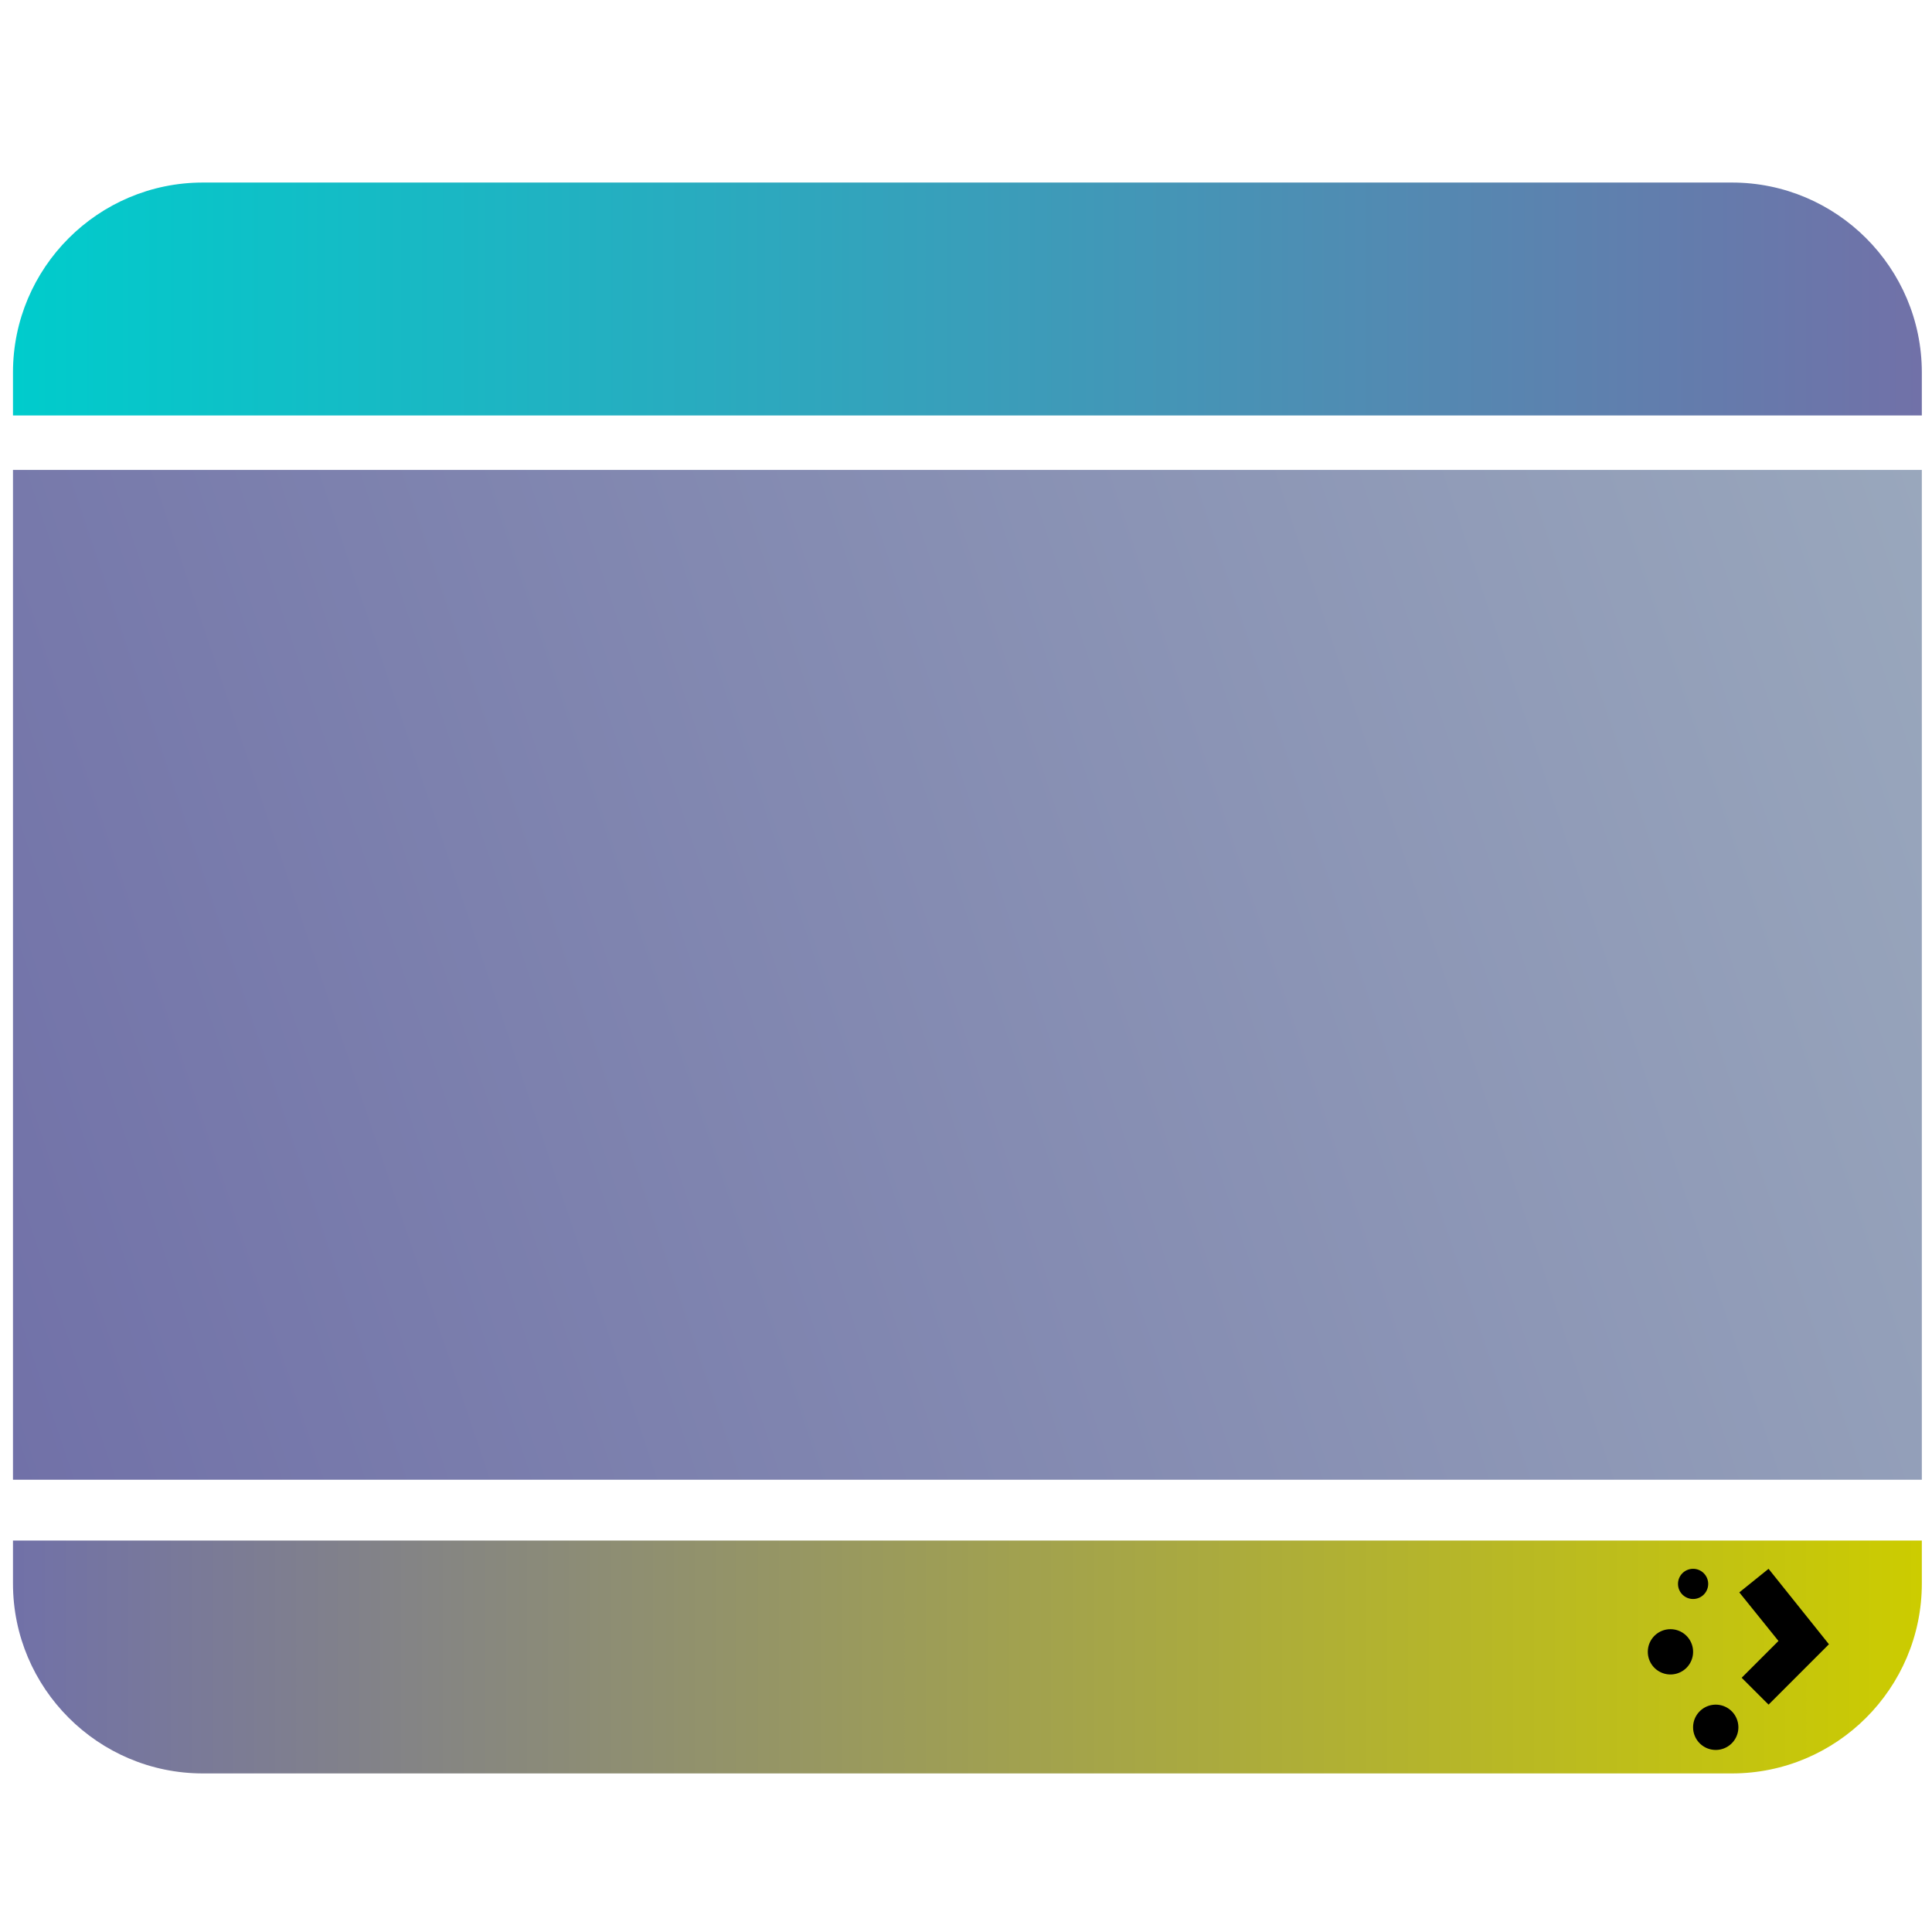<?xml version="1.0" encoding="UTF-8" standalone="no"?>
<svg
   xmlns:dc="http://purl.org/dc/elements/1.1/"
   xmlns:cc="http://creativecommons.org/ns#"
   xmlns:rdf="http://www.w3.org/1999/02/22-rdf-syntax-ns#"
   xmlns:svg="http://www.w3.org/2000/svg"
   xmlns="http://www.w3.org/2000/svg"
   xmlns:xlink="http://www.w3.org/1999/xlink"
   xmlns:sodipodi="http://sodipodi.sourceforge.net/DTD/sodipodi-0.dtd"
   xmlns:inkscape="http://www.inkscape.org/namespaces/inkscape"
   inkscape:version="1.0.1 (3bc2e813f5, 2020-09-07)"
   sodipodi:docname="desktop.svg"
   id="svg40"
   height="64"
   version="1.1"
   width="64">
  <sodipodi:namedview
     inkscape:document-rotation="0"
     inkscape:current-layer="layer1"
     inkscape:window-maximized="1"
     inkscape:window-y="0"
     inkscape:window-x="0"
     inkscape:cy="22.238439"
     inkscape:cx="4.0688466"
     inkscape:zoom="6.2289233"
     showgrid="false"
     id="namedview42"
     inkscape:window-height="1007"
     inkscape:window-width="1920"
     inkscape:pageshadow="2"
     inkscape:pageopacity="0"
     guidetolerance="10"
     gridtolerance="10"
     objecttolerance="10"
     borderopacity="1"
     bordercolor="#666666"
     pagecolor="#ffffff" />
  <defs
     id="defs5455">
    <linearGradient
       inkscape:collect="always"
       id="linearGradient1029">
      <stop
         style="stop-color:#7171a8;stop-opacity:1"
         offset="0"
         id="stop1025" />
      <stop
         style="stop-color:#cccc00;stop-opacity:1"
         offset="1"
         id="stop1027" />
    </linearGradient>
    <linearGradient
       inkscape:collect="always"
       id="linearGradient1021">
      <stop
         style="stop-color:#7171a8;stop-opacity:1"
         offset="0"
         id="stop1017" />
      <stop
         style="stop-color:#99a7bc;stop-opacity:1"
         offset="1"
         id="stop1019" />
    </linearGradient>
    <linearGradient
       inkscape:collect="always"
       id="linearGradient1013">
      <stop
         style="stop-color:#00cccc;stop-opacity:1"
         offset="0"
         id="stop1009" />
      <stop
         style="stop-color:#7171a8;stop-opacity:1"
         offset="1"
         id="stop1011" />
    </linearGradient>
    <linearGradient
       inkscape:collect="always"
       xlink:href="#linearGradient1013"
       id="linearGradient1015"
       x1="385.001"
       y1="495.602"
       x2="448.234"
       y2="495.602"
       gradientUnits="userSpaceOnUse"
       gradientTransform="translate(0,-1.9)" />
    <linearGradient
       inkscape:collect="always"
       xlink:href="#linearGradient1021"
       id="linearGradient1023"
       x1="385.001"
       y1="529.825"
       x2="448.234"
       y2="503.165"
       gradientUnits="userSpaceOnUse"
       gradientTransform="matrix(1,0,0,1.255,0,-131.973)" />
    <linearGradient
       inkscape:collect="always"
       xlink:href="#linearGradient1029"
       id="linearGradient1031"
       x1="385.001"
       y1="537.388"
       x2="448.234"
       y2="537.388"
       gradientUnits="userSpaceOnUse"
       gradientTransform="translate(0,1.3)" />
  </defs>
  <g
     transform="matrix(1 0 0 1 -384.571 -483.798)"
     id="layer1"
     inkscape:groupmode="layer"
     inkscape:label="Capa 1">
    <path
       d="m 385.001,534.83 v 1.424 c 0,3.469 2.822,6.291 6.291,6.291 h 15.034 v 0 0 0 0 h 20.583 v 0 0 0 0 h 15.034 c 3.469,0 6.291,-2.823 6.291,-6.291 V 534.83 Z"
       id="path2"
       sodipodi:nodetypes="cssccccccccccsscc"
       style="fill:url(#linearGradient1031);fill-opacity:1;stroke-width:0.123" />
    <path
       d="m 385.001,499.365 h 63.233 v 33.451 h -63.233 z m 0,0"
       id="path4"
       style="fill:url(#linearGradient1023);fill-opacity:1;stroke-width:0.138" />
    <path
       d="m 448.234,497.56 v -1.424 c 0,-3.469 -2.822,-6.291 -6.291,-6.291 h -50.651 c -3.469,0 -6.291,2.822 -6.291,6.291 v 1.424 h 63.233 z m 0,0"
       id="path6"
       style="fill:url(#linearGradient1015);fill-opacity:1;stroke-width:0.123" />
    <path
       d="m 440.657,535.767 a 0.5,0.5 0 0 0 -0.5,0.5 0.5,0.5 0 0 0 0.5,0.5 0.5,0.5 0 0 0 0.5,-0.5 0.5,0.5 0 0 0 -0.5,-0.5 z m 2.5,0 -0.969,0.781 1.297,1.609 -1.219,1.219 0.891,0.89 2,-2 z m -3.25,2 a 0.75,0.75 0 0 0 -0.75,0.75 0.75,0.75 0 0 0 0.75,0.75 0.75,0.75 0 0 0 0.75,-0.75 0.75,0.75 0 0 0 -0.75,-0.75 z m 1.5,2.5 a 0.75,0.75 0 0 0 -0.75,0.75 0.75,0.75 0 0 0 0.75,0.75 0.75,0.75 0 0 0 0.75,-0.75 0.75,0.75 0 0 0 -0.75,-0.75 z"
       id="path2994-3"
       style="color:#000000;stroke-width:3"
       inkscape:connector-curvature="0" />
  </g>
</svg>
